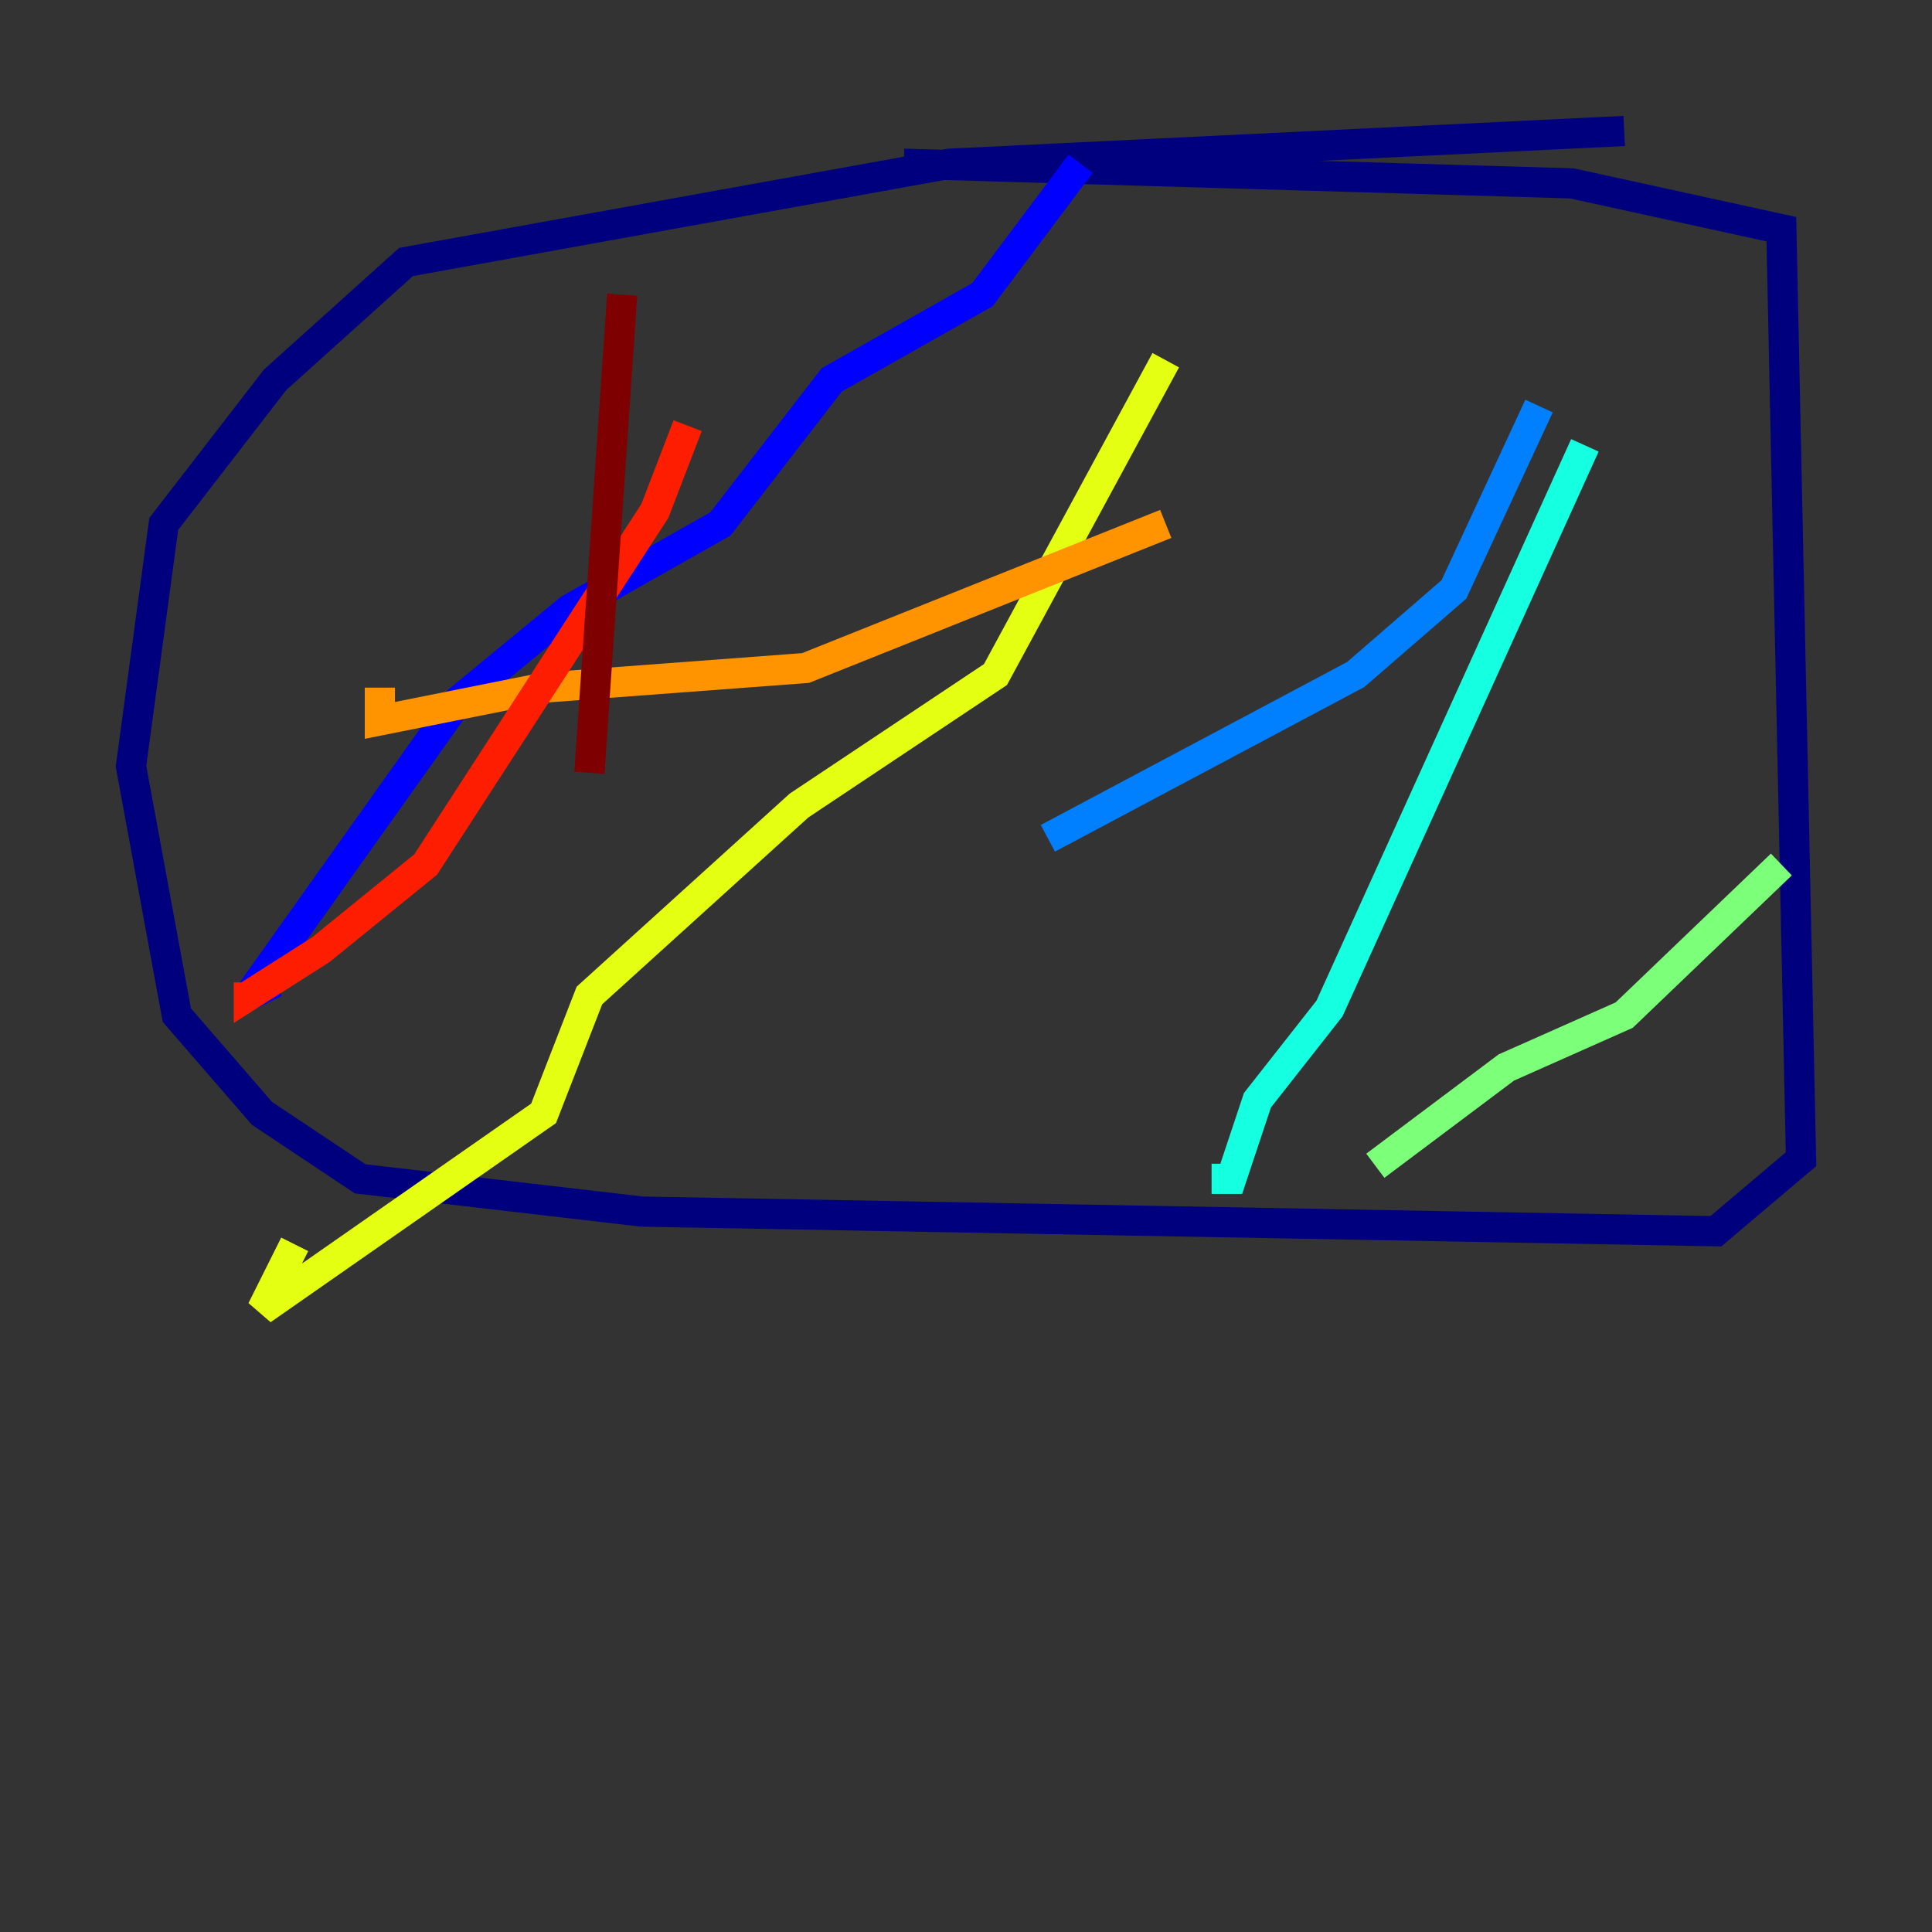 <?xml version="1.0" encoding="utf-8" ?>
<svg baseProfile="tiny" height="128" version="1.2" viewBox="0,0,128,128" width="128" xmlns="http://www.w3.org/2000/svg" xmlns:ev="http://www.w3.org/2001/xml-events" xmlns:xlink="http://www.w3.org/1999/xlink"><rect x="0" y="0" width="128" height="128" fill="#333333" stroke="none"/><defs /><polyline fill="none" points="107.607,8.678 62.915,10.848 26.902,17.356 18.224,25.166 10.848,34.712 8.678,50.766 11.715,67.254 17.356,73.763 23.864,78.102 42.522,80.271 113.681,81.573 119.322,76.8 118.02,15.186 104.136,12.149 59.878,10.848" stroke="#00007f" stroke-width="2" /><polyline fill="none" points="71.593,10.848 65.085,19.525 55.105,25.166 47.729,34.712 37.749,40.352 30.373,46.427 16.488,65.953 18.224,65.085" stroke="#0000ff" stroke-width="2" /><polyline fill="none" points="101.966,26.902 96.325,39.051 89.817,44.691 69.424,55.539" stroke="#0080ff" stroke-width="2" /><polyline fill="none" points="105.003,29.505 88.081,66.82 83.308,72.895 81.573,78.102 80.271,78.102" stroke="#15ffe1" stroke-width="2" /><polyline fill="none" points="118.02,57.275 107.607,67.254 99.797,70.725 91.119,77.234" stroke="#7cff79" stroke-width="2" /><polyline fill="none" points="77.234,23.864 65.953,44.691 52.936,53.37 39.051,65.953 36.014,73.763 17.356,86.78 19.525,82.441" stroke="#e4ff12" stroke-width="2" /><polyline fill="none" points="77.234,34.712 53.37,44.258 36.014,45.559 25.166,47.729 25.166,45.559" stroke="#ff9400" stroke-width="2" /><polyline fill="none" points="45.559,28.203 43.39,33.844 28.203,57.275 21.261,62.915 16.488,65.953 16.488,65.085" stroke="#ff1d00" stroke-width="2" /><polyline fill="none" points="41.22,19.525 39.051,51.2" stroke="#7f0000" stroke-width="2" /></svg>